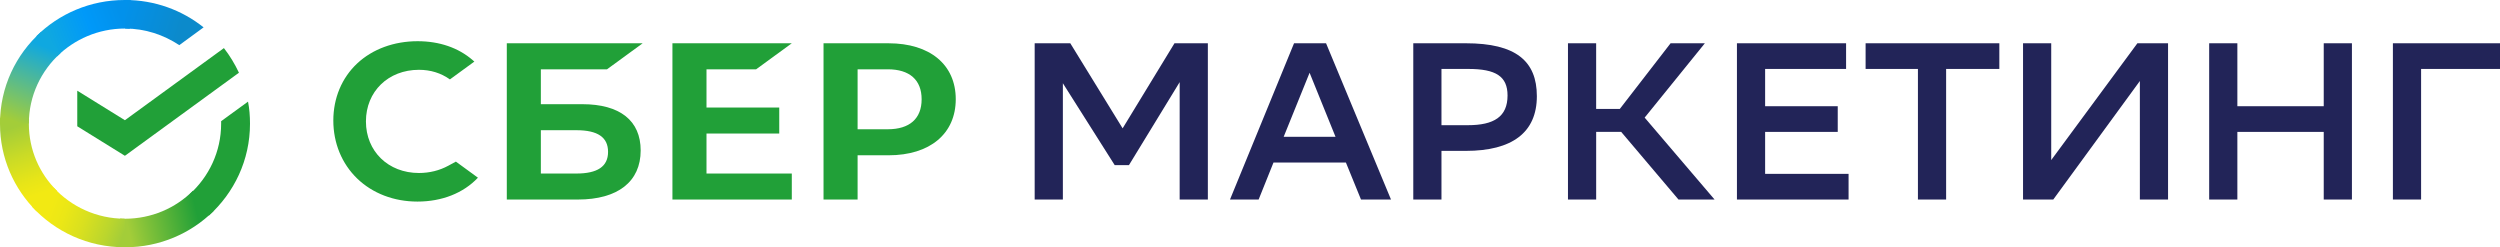 <svg width="182" height="18" viewBox="0 0 182 18" fill="none" xmlns="http://www.w3.org/2000/svg">
<g clip-path="url(#clip0_1206_13452)">
<path d="M85.88 5.979L82.186 12.024H81.152L77.377 6.06V14.526H75.324V3.151H77.918L81.727 9.343L85.502 3.151H87.932V14.527H85.879L85.88 5.979Z" fill="#222458"/>
<path d="M96.537 3.151L101.265 14.527H99.081L97.981 11.83H92.711L91.628 14.527H89.543L94.206 3.151H96.537ZM93.451 9.96H97.226L95.338 5.297L93.451 9.96Z" fill="#222458"/>
<path d="M104.939 10.983V14.526H102.887V3.15H106.712C110.34 3.15 111.883 4.435 111.883 7.002C111.883 9.651 110.077 10.984 106.712 10.984H104.939V10.983ZM104.939 5.019V9.114H106.859C108.763 9.114 109.749 8.496 109.749 6.952C109.749 5.555 108.896 5.019 106.893 5.019H104.939Z" fill="#222458"/>
<path d="M116.2 14.525H114.148V3.15H116.2V7.928H117.924L121.619 3.15H124.114L119.731 8.562L124.821 14.526H122.194L118.023 9.602H116.201V14.525H116.2Z" fill="#222458"/>
<path d="M133.788 9.602H128.501V12.657H134.576V14.526H126.449V3.15H134.395V5.019H128.501V7.733H133.787V9.602H133.788Z" fill="#222458"/>
<path d="M145.552 5.019H141.678V14.526H139.625V5.019H135.816V3.15H145.552V5.019Z" fill="#222458"/>
<path d="M149.331 11.65L155.602 3.15H157.834V14.526H155.782V5.897L149.478 14.526H147.277V3.151H149.329V11.65H149.331Z" fill="#222458"/>
<path d="M169.168 9.602H162.88V14.526H160.828V3.15H162.88V7.733H169.168V3.15H171.22V14.526H169.168V9.602Z" fill="#222458"/>
<path d="M182.001 5.019H176.256V14.525H174.203V3.15H182.001V5.019Z" fill="#222458"/>
<path d="M55.046 5.045L57.643 3.15H48.953V14.526H57.643V12.633H51.433V9.72H56.729V7.826H51.433V5.045H55.046Z" fill="#21A038"/>
<path d="M42.391 7.585H39.374V5.045H44.191L46.787 3.15H36.895V14.526H42.072C44.976 14.526 46.641 13.223 46.641 10.953C46.641 8.781 45.132 7.585 42.391 7.585ZM41.96 12.633H39.374V9.479H41.96C43.534 9.479 44.267 10.007 44.267 11.056C44.267 12.128 43.49 12.633 41.96 12.633Z" fill="#21A038"/>
<path d="M64.684 3.151H59.953V14.527H62.433V11.305H64.684C67.703 11.305 69.579 9.733 69.579 7.222C69.579 4.711 67.703 3.151 64.684 3.151ZM64.631 9.41H62.433V5.045H64.631C66.22 5.045 67.095 5.82 67.095 7.227C67.095 8.635 66.22 9.41 64.631 9.41Z" fill="#21A038"/>
<path d="M32.639 12.063C32.004 12.411 31.264 12.594 30.499 12.594C28.263 12.594 26.64 11.015 26.64 8.838C26.64 6.662 28.263 5.082 30.499 5.082C31.345 5.082 32.103 5.317 32.754 5.781L34.533 4.483L34.415 4.381C33.377 3.477 31.989 3 30.403 3C28.682 3 27.12 3.575 26.005 4.617C24.883 5.667 24.266 7.143 24.266 8.774C24.266 10.413 24.881 11.911 25.999 12.993C27.12 14.077 28.678 14.675 30.387 14.675C32.175 14.675 33.735 14.058 34.793 12.936C33.977 12.34 33.188 11.765 33.188 11.765L32.639 12.063Z" fill="#21A038"/>
<path d="M16.301 3.501C16.733 4.056 17.093 4.654 17.395 5.294L9.093 11.342L5.625 9.193V6.603L9.093 8.752L16.301 3.501Z" fill="#21A038"/>
<path d="M2.101 9.008C2.101 8.894 2.101 8.78 2.115 8.666L0.014 8.566C-1.68465e-06 8.709 0 8.865 0 9.022C0 11.512 1.022 13.761 2.662 15.383L4.158 13.903C2.878 12.65 2.101 10.914 2.101 9.008Z" fill="url(#paint0_linear_1206_13452)"/>
<path d="M9.095 2.078C9.21 2.078 9.325 2.078 9.44 2.092L9.541 0.014C9.397 -2.62633e-07 9.238 0 9.08 0C6.562 0 4.289 1.01 2.648 2.633L4.145 4.113C5.411 2.86 7.167 2.078 9.095 2.078Z" fill="url(#paint1_linear_1206_13452)"/>
<path d="M9.094 15.924C8.979 15.924 8.864 15.924 8.749 15.909L8.648 17.987C8.792 18.001 8.951 18.001 9.109 18.001C11.627 18.001 13.9 16.991 15.541 15.369L14.044 13.889C12.778 15.155 11.023 15.924 9.094 15.924Z" fill="url(#paint2_linear_1206_13452)"/>
<path d="M13.052 3.287L14.822 1.992C13.253 0.74 11.268 0 9.109 0V2.078C10.563 2.078 11.915 2.533 13.052 3.287Z" fill="url(#paint3_linear_1206_13452)"/>
<path d="M18.2 9.006C18.2 8.451 18.157 7.911 18.056 7.398L16.099 8.821C16.099 8.878 16.099 8.95 16.099 9.006C16.099 11.041 15.207 12.877 13.797 14.144L15.207 15.695C17.049 14.03 18.2 11.653 18.2 9.006Z" fill="#21A038"/>
<path d="M9.091 15.923C7.033 15.923 5.177 15.041 3.897 13.646L2.328 15.041C3.997 16.863 6.4 18.001 9.076 18.001V15.923H9.091Z" fill="url(#paint4_linear_1206_13452)"/>
<path d="M4.403 3.87L2.993 2.319C1.151 3.97 0 6.346 0 8.993H2.101C2.101 6.973 2.993 5.137 4.403 3.87Z" fill="url(#paint5_linear_1206_13452)"/>
</g>
<defs>
<linearGradient id="paint0_linear_1206_13452" x1="3.086" y1="15.112" x2="0.833" y2="8.527" gradientUnits="userSpaceOnUse">
<stop offset="0.144" stop-color="#F2E913"/>
<stop offset="0.304" stop-color="#E7E518"/>
<stop offset="0.582" stop-color="#CADB26"/>
<stop offset="0.891" stop-color="#A3CD39"/>
</linearGradient>
<linearGradient id="paint1_linear_1206_13452" x1="3.261" y1="3.007" x2="9.163" y2="0.733" gradientUnits="userSpaceOnUse">
<stop offset="0.059" stop-color="#0FA8E0"/>
<stop offset="0.538" stop-color="#0099F9"/>
<stop offset="0.923" stop-color="#0291EB"/>
</linearGradient>
<linearGradient id="paint2_linear_1206_13452" x1="8.505" y1="16.755" x2="15.19" y2="15.227" gradientUnits="userSpaceOnUse">
<stop offset="0.123" stop-color="#A3CD39"/>
<stop offset="0.285" stop-color="#86C339"/>
<stop offset="0.869" stop-color="#21A038"/>
</linearGradient>
<linearGradient id="paint3_linear_1206_13452" x1="8.659" y1="0.699" x2="14.37" y2="2.481" gradientUnits="userSpaceOnUse">
<stop offset="0.057" stop-color="#0291EB"/>
<stop offset="0.79" stop-color="#0C8ACB"/>
</linearGradient>
<linearGradient id="paint4_linear_1206_13452" x1="2.871" y1="14.793" x2="9.083" y2="17.14" gradientUnits="userSpaceOnUse">
<stop offset="0.132" stop-color="#F2E913"/>
<stop offset="0.298" stop-color="#EBE716"/>
<stop offset="0.531" stop-color="#D9E01F"/>
<stop offset="0.802" stop-color="#BBD62D"/>
<stop offset="0.983" stop-color="#A3CD39"/>
</linearGradient>
<linearGradient id="paint5_linear_1206_13452" x1="0.777" y1="9.258" x2="3.229" y2="2.807" gradientUnits="userSpaceOnUse">
<stop offset="0.07" stop-color="#A3CD39"/>
<stop offset="0.26" stop-color="#81C55F"/>
<stop offset="0.922" stop-color="#0FA8E0"/>
</linearGradient>
<clipPath id="clip0_1206_13452">
<rect width="182" height="18" fill="white"/>
</clipPath>
</defs>
</svg>
